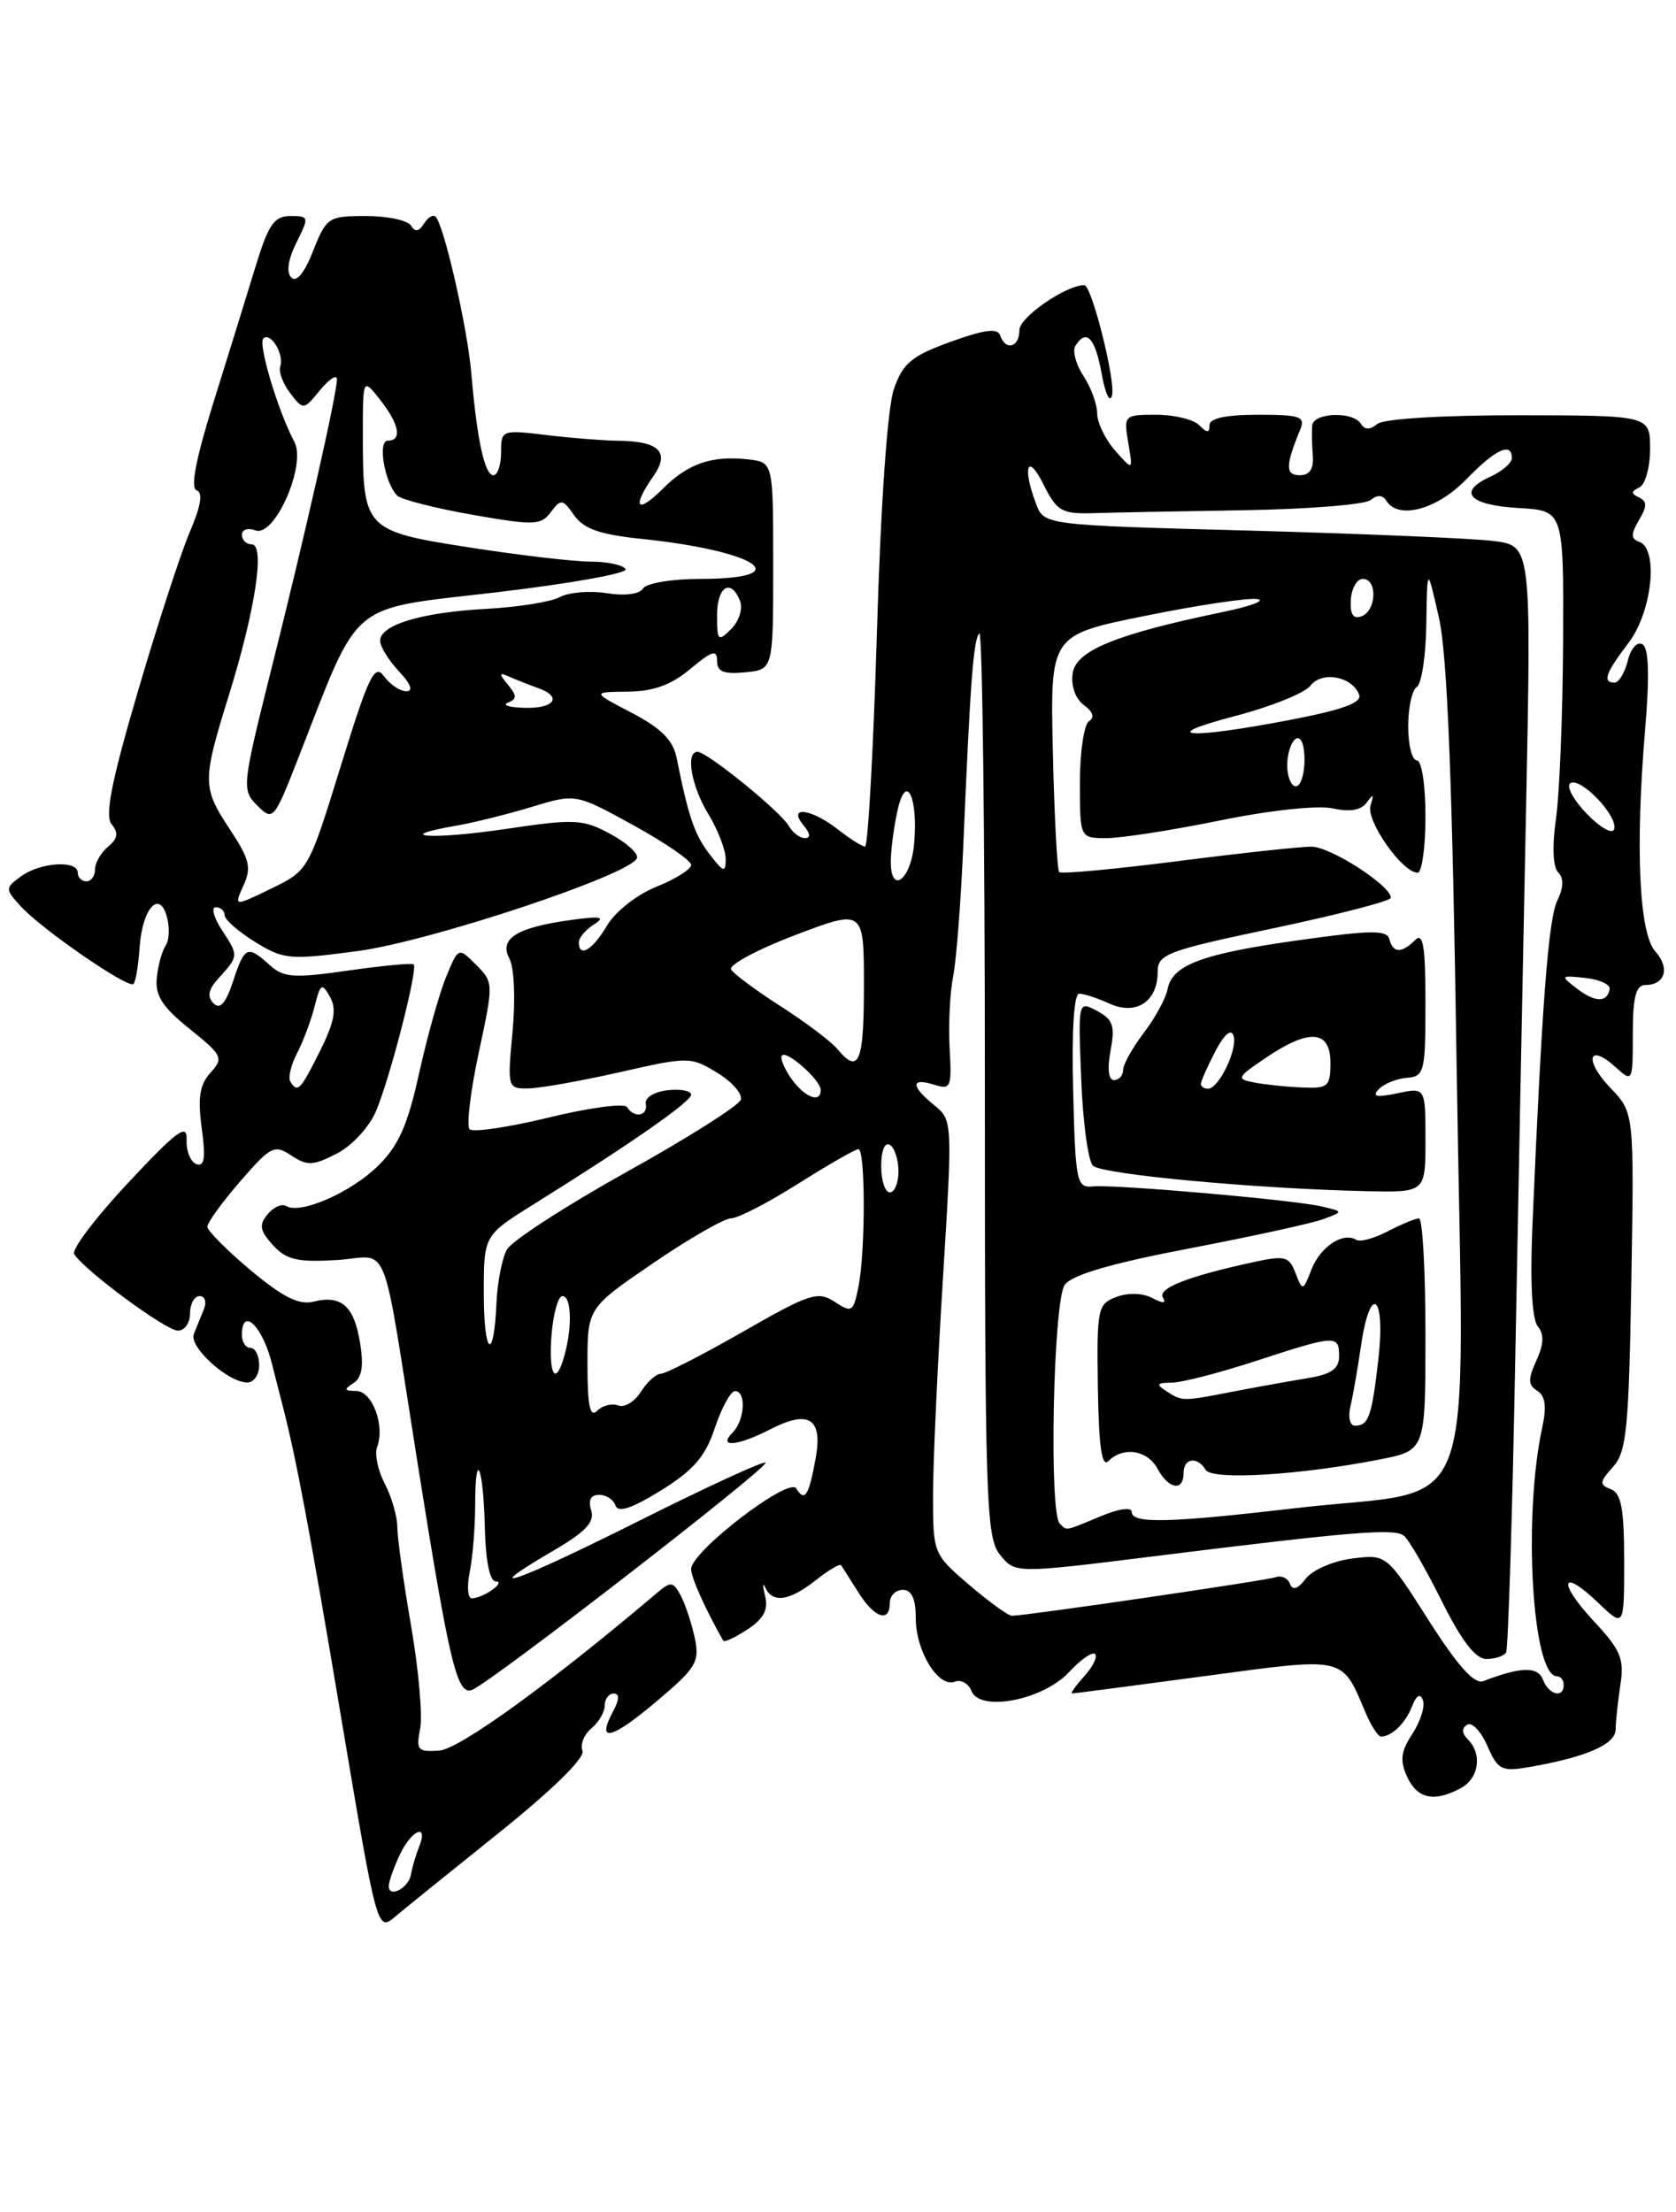 <?xml version="1.0" encoding="UTF-8" standalone="no"?>
<!DOCTYPE svg PUBLIC "-//W3C//DTD SVG 1.1//EN" "http://www.w3.org/Graphics/SVG/1.1/DTD/svg11.dtd" >
<svg xmlns="http://www.w3.org/2000/svg" xmlns:xlink="http://www.w3.org/1999/xlink" version="1.1" viewBox="0 0 194 256">
 <g >
 <path fill="currentColor"
d=" M 57.71 212.15 C 63.92 207.17 67.72 203.45 67.42 202.64 C 67.14 201.92 67.60 200.74 68.45 200.04 C 69.30 199.33 70.00 198.14 70.00 197.38 C 70.00 196.62 70.47 196.00 71.04 196.00 C 71.72 196.00 71.70 196.70 70.95 198.09 C 69.00 201.74 70.74 201.34 75.98 196.92 C 80.60 193.03 81.01 192.34 80.42 189.56 C 80.06 187.88 79.33 185.68 78.80 184.67 C 77.96 183.06 77.63 183.01 76.17 184.25 C 63.80 194.75 53.18 202.44 50.85 202.60 C 48.35 202.78 48.14 202.54 48.63 200.09 C 48.93 198.60 48.46 193.25 47.59 188.19 C 46.71 183.14 46.00 177.99 45.99 176.75 C 45.99 175.51 45.33 173.25 44.54 171.72 C 43.74 170.19 43.34 168.28 43.65 167.47 C 44.59 165.01 43.10 161.00 41.23 160.98 C 39.84 160.97 39.77 160.80 40.90 160.08 C 41.89 159.46 42.12 158.10 41.68 155.43 C 40.99 151.14 39.51 149.83 36.27 150.65 C 34.61 151.06 32.73 150.12 29.01 147.01 C 26.26 144.70 24.00 142.43 24.00 141.97 C 24.00 141.50 25.71 139.14 27.80 136.73 C 31.33 132.65 31.76 132.43 33.72 133.73 C 35.56 134.95 36.25 134.92 39.00 133.50 C 40.76 132.59 42.76 130.42 43.53 128.58 C 45.20 124.60 48.41 112.05 47.88 111.61 C 47.67 111.44 44.25 111.76 40.28 112.33 C 33.98 113.23 32.82 113.15 31.20 111.68 C 28.64 109.36 28.32 109.50 26.97 113.59 C 26.13 116.14 25.47 116.87 24.72 116.12 C 23.96 115.36 24.11 114.53 25.25 113.27 C 27.64 110.64 27.64 110.63 25.73 107.71 C 24.75 106.22 24.41 105.00 24.98 105.00 C 25.54 105.00 26.00 105.41 26.00 105.92 C 26.00 106.42 27.58 107.81 29.52 109.01 C 32.83 111.06 33.51 111.12 41.40 110.07 C 49.81 108.95 73.10 101.20 73.73 99.31 C 73.91 98.78 72.51 97.51 70.62 96.50 C 67.47 94.80 66.50 94.75 58.54 95.94 C 50.10 97.19 45.16 96.89 52.70 95.58 C 54.79 95.22 58.78 94.23 61.57 93.38 C 66.64 91.84 66.64 91.84 73.32 95.51 C 76.99 97.53 80.00 99.60 80.00 100.10 C 80.00 100.60 78.20 101.74 75.99 102.62 C 73.73 103.53 71.24 105.48 70.27 107.11 C 68.59 109.96 67.00 110.90 67.00 109.05 C 67.00 108.53 67.79 107.60 68.75 106.99 C 70.13 106.11 69.56 106.00 66.12 106.47 C 59.84 107.32 57.73 108.63 58.96 110.93 C 59.52 111.97 59.68 115.64 59.33 119.38 C 58.72 125.87 58.76 126.00 61.11 125.97 C 62.42 125.96 67.18 125.12 71.69 124.10 C 79.70 122.28 79.94 122.28 83.01 124.15 C 84.74 125.20 85.97 126.61 85.75 127.28 C 85.53 127.95 79.58 131.72 72.52 135.64 C 65.47 139.57 59.24 143.61 58.68 144.61 C 58.12 145.61 57.58 148.37 57.47 150.74 C 57.17 157.76 56.00 156.90 56.00 149.65 C 56.00 142.98 56.00 142.98 61.75 139.39 C 73.03 132.36 80.00 127.50 80.00 126.69 C 80.00 126.24 78.76 126.01 77.25 126.18 C 75.70 126.36 74.61 127.05 74.75 127.75 C 75.03 129.17 73.40 129.45 72.58 128.13 C 72.28 127.65 68.22 128.19 63.55 129.33 C 58.88 130.46 54.75 131.08 54.36 130.69 C 53.98 130.31 54.45 126.33 55.41 121.85 C 57.14 113.81 57.14 113.69 55.11 111.66 C 53.06 109.61 53.06 109.61 51.64 113.06 C 50.86 114.95 49.45 119.98 48.51 124.22 C 47.19 130.23 46.13 132.61 43.74 134.95 C 40.59 138.03 34.75 140.58 33.13 139.58 C 32.63 139.27 31.66 139.70 30.98 140.53 C 29.95 141.76 30.07 142.42 31.59 144.10 C 33.13 145.80 34.41 146.10 38.96 145.83 C 45.29 145.45 44.03 142.24 48.44 170.00 C 52.05 192.63 52.92 196.24 54.64 195.58 C 56.77 194.77 89.08 169.75 88.61 169.28 C 88.39 169.06 81.82 172.08 74.00 176.00 C 59.70 183.16 54.79 184.88 64.03 179.48 C 67.80 177.28 68.86 176.15 68.43 174.79 C 68.06 173.62 68.38 173.00 69.35 173.00 C 70.17 173.00 71.02 173.56 71.25 174.25 C 71.54 175.11 73.15 174.57 76.50 172.50 C 80.29 170.15 81.65 168.57 82.75 165.25 C 83.53 162.91 84.58 161.00 85.08 161.00 C 86.41 161.00 86.21 164.39 84.80 165.80 C 83.03 167.57 85.38 167.37 89.14 165.43 C 93.61 163.12 95.25 164.14 94.42 168.74 C 93.62 173.15 93.16 173.87 92.16 172.26 C 91.31 170.89 80.00 179.56 80.00 181.59 C 80.00 182.58 81.61 186.17 83.72 189.89 C 83.84 190.10 85.10 189.51 86.52 188.58 C 88.41 187.34 88.95 186.30 88.56 184.69 C 88.26 183.49 88.28 183.06 88.59 183.75 C 89.43 185.57 91.37 185.29 94.42 182.89 C 95.90 181.72 97.22 180.94 97.36 181.14 C 97.49 181.34 98.38 182.74 99.33 184.25 C 101.21 187.26 103.00 187.87 103.00 185.50 C 103.00 184.68 103.67 184.00 104.50 184.00 C 105.53 184.00 106.00 185.03 106.00 187.28 C 106.00 191.10 108.62 195.36 110.52 194.63 C 111.24 194.35 112.10 194.83 112.44 195.69 C 113.39 198.18 120.74 196.77 123.75 193.51 C 125.10 192.06 126.45 191.12 126.76 191.43 C 127.07 191.74 126.50 192.89 125.51 193.99 C 124.51 195.10 123.87 196.00 124.10 195.99 C 124.32 195.99 131.20 195.09 139.39 193.99 C 155.91 191.77 155.27 191.62 158.08 198.25 C 158.72 199.76 159.53 200.99 159.87 200.98 C 161.13 200.95 162.66 199.46 163.44 197.50 C 163.96 196.18 164.39 195.93 164.71 196.78 C 164.97 197.49 164.42 199.23 163.49 200.66 C 162.15 202.70 162.02 203.75 162.87 205.62 C 164.04 208.18 166.00 208.61 169.07 206.96 C 171.19 205.83 171.61 203.01 169.91 201.31 C 169.20 200.60 169.17 200.01 169.83 199.61 C 170.38 199.27 171.43 200.37 172.16 202.05 C 173.38 204.84 173.81 205.06 177.00 204.51 C 183.58 203.37 187.00 201.89 187.01 200.17 C 187.02 199.25 187.27 196.93 187.56 195.00 C 188.03 191.99 187.60 190.96 184.50 187.64 C 180.25 183.08 180.67 181.35 185.01 185.51 C 188.00 188.37 188.00 188.37 188.00 180.66 C 188.00 174.62 187.66 172.81 186.46 172.35 C 185.10 171.83 185.14 171.51 186.71 169.77 C 188.28 168.04 188.54 165.35 188.83 148.28 C 189.16 128.77 189.16 128.77 186.40 125.90 C 183.33 122.69 183.84 120.64 186.99 123.49 C 188.98 125.29 189.00 125.25 189.00 119.65 C 189.00 115.40 189.36 114.00 190.44 114.00 C 192.74 114.00 193.33 112.03 191.61 110.12 C 189.73 108.04 189.27 98.16 190.43 84.37 C 190.95 78.19 190.85 75.02 190.13 74.58 C 189.52 74.20 188.78 75.01 188.42 76.46 C 188.07 77.86 187.38 79.00 186.89 79.00 C 185.45 79.00 185.84 77.90 188.50 74.41 C 191.23 70.83 192.01 63.53 189.75 62.71 C 188.76 62.36 188.76 61.83 189.71 60.20 C 190.67 58.59 190.67 58.02 189.71 57.57 C 188.77 57.13 188.78 56.87 189.75 56.42 C 190.44 56.10 191.00 54.09 191.00 51.96 C 191.00 48.08 191.00 48.08 175.83 48.06 C 166.89 48.05 160.14 48.47 159.42 49.07 C 158.57 49.77 157.97 49.77 157.53 49.05 C 156.62 47.57 152.02 47.74 151.89 49.25 C 151.83 49.94 151.86 51.51 151.96 52.75 C 152.08 54.27 151.59 55.00 150.45 55.00 C 148.78 55.00 148.78 53.90 150.49 49.75 C 151.13 48.21 150.55 48.00 145.61 48.00 C 141.91 48.00 140.00 48.41 140.00 49.20 C 140.00 50.13 139.73 50.13 138.80 49.20 C 138.14 48.54 135.90 48.00 133.82 48.00 C 130.12 48.00 130.06 48.06 130.60 51.25 C 131.15 54.50 131.15 54.50 129.07 52.14 C 127.93 50.84 127.00 48.91 127.00 47.85 C 127.00 46.80 126.29 44.84 125.41 43.51 C 124.54 42.18 124.12 40.62 124.47 40.04 C 125.74 37.99 126.76 39.06 127.52 43.25 C 127.94 45.60 128.48 46.72 128.72 45.75 C 129.14 44.04 126.36 33.00 125.51 33.00 C 123.38 33.00 118.00 36.72 118.00 38.19 C 118.00 40.21 116.39 40.66 115.77 38.81 C 115.48 37.94 113.92 38.15 110.03 39.56 C 105.49 41.21 104.50 42.03 103.46 45.06 C 102.72 47.21 101.94 58.41 101.50 73.31 C 101.09 86.89 100.47 97.99 100.13 97.98 C 99.78 97.97 98.38 97.08 97.00 96.00 C 93.90 93.57 91.11 93.23 93.00 95.50 C 93.80 96.46 93.86 97.00 93.17 97.00 C 92.58 97.00 91.74 96.36 91.30 95.58 C 90.37 93.94 81.86 87.02 80.75 87.01 C 79.32 86.99 80.01 90.97 82.00 94.23 C 83.09 96.03 83.99 98.35 84.00 99.38 C 84.00 101.05 83.78 100.99 82.15 98.88 C 80.41 96.65 79.68 94.52 78.32 87.71 C 77.91 85.66 76.53 84.28 73.13 82.50 C 68.50 80.09 68.50 80.09 72.67 80.05 C 75.66 80.01 77.72 79.26 79.92 77.41 C 82.41 75.32 83.00 75.14 83.00 76.47 C 83.00 77.74 83.77 78.05 86.25 77.81 C 89.50 77.50 89.50 77.50 89.50 65.50 C 89.50 53.50 89.50 53.50 86.63 53.17 C 82.39 52.69 79.63 53.64 76.66 56.62 C 73.70 59.57 73.11 58.71 75.63 55.11 C 77.59 52.32 76.31 51.05 71.50 51.01 C 69.85 50.99 66.14 50.70 63.25 50.35 C 58.08 49.73 58.00 49.76 58.00 52.36 C 58.00 53.81 57.60 55.00 57.11 55.00 C 56.10 55.00 55.21 50.88 54.56 43.25 C 54.12 37.98 51.40 26.06 50.42 25.08 C 50.13 24.79 49.52 25.16 49.07 25.89 C 48.50 26.82 48.04 26.88 47.57 26.11 C 47.19 25.50 44.85 25.00 42.36 25.00 C 38.01 25.00 37.78 25.15 36.25 29.03 C 35.25 31.58 34.32 32.72 33.72 32.12 C 33.12 31.52 33.34 30.03 34.31 28.08 C 35.80 25.10 35.78 25.00 33.61 25.00 C 31.75 25.00 31.07 25.98 29.61 30.75 C 28.65 33.91 26.46 40.97 24.75 46.44 C 22.68 53.05 22.01 56.50 22.76 56.75 C 23.51 57.00 23.26 58.57 21.97 61.56 C 20.93 64.00 18.22 72.32 15.95 80.05 C 12.88 90.51 12.11 94.43 12.93 95.41 C 13.74 96.39 13.63 97.06 12.51 97.99 C 11.68 98.68 11.00 99.86 11.00 100.62 C 11.00 101.38 10.55 102.00 10.00 102.00 C 9.45 102.00 9.00 101.55 9.00 101.00 C 9.00 99.52 4.67 99.79 2.45 101.41 C 0.58 102.78 0.57 102.87 2.38 104.87 C 4.78 107.52 14.86 114.47 15.45 113.88 C 15.70 113.63 16.02 111.73 16.16 109.66 C 16.47 105.10 18.48 102.89 19.34 106.18 C 19.66 107.40 19.58 108.87 19.17 109.45 C 18.76 110.03 18.30 111.69 18.15 113.16 C 17.94 115.22 18.78 116.53 21.94 119.07 C 25.76 122.14 25.91 122.45 24.36 124.15 C 23.11 125.54 22.87 127.05 23.35 130.56 C 23.82 134.00 23.67 135.05 22.74 134.73 C 22.06 134.49 21.55 133.23 21.60 131.93 C 21.69 129.96 20.54 130.80 14.85 136.87 C 11.08 140.90 8.26 144.62 8.59 145.14 C 9.75 147.02 19.21 154.00 20.59 154.00 C 21.37 154.00 22.00 153.10 22.00 152.00 C 22.00 150.90 22.50 150.00 23.11 150.00 C 23.72 150.00 23.94 150.68 23.61 151.50 C 23.27 152.32 22.75 153.62 22.44 154.38 C 21.83 155.87 26.38 160.00 28.63 160.00 C 29.39 160.00 30.00 159.10 30.00 158.00 C 30.00 156.90 29.55 156.00 29.00 156.00 C 28.45 156.00 28.00 155.32 28.00 154.50 C 28.00 151.10 30.46 153.55 31.52 158.00 C 31.59 158.28 32.10 160.30 32.67 162.50 C 34.27 168.67 35.79 176.74 39.50 198.84 C 43.69 223.73 43.65 223.60 45.84 221.74 C 46.75 220.96 52.10 216.65 57.71 212.15 Z  M 45.00 218.28 C 45.00 217.80 45.56 216.19 46.25 214.71 C 47.61 211.77 49.65 210.91 48.51 213.75 C 48.12 214.71 47.70 216.15 47.57 216.95 C 47.30 218.52 45.00 219.72 45.00 218.28 Z  M 178.60 194.39 C 178.00 192.84 176.05 192.89 171.70 194.56 C 170.66 194.96 168.76 192.84 165.36 187.51 C 160.50 179.88 160.50 179.88 156.54 180.37 C 154.35 180.65 151.94 181.68 151.17 182.68 C 150.23 183.90 149.62 184.11 149.32 183.31 C 149.07 182.65 148.34 182.30 147.69 182.53 C 146.55 182.93 118.72 187.00 117.13 187.00 C 116.71 187.00 114.48 185.39 112.18 183.42 C 108.05 179.89 108.00 179.77 108.00 173.17 C 107.99 169.50 108.51 158.21 109.14 148.07 C 110.27 129.78 110.26 129.63 108.14 127.91 C 105.42 125.71 105.40 124.68 108.10 125.53 C 110.06 126.15 110.18 125.87 109.92 121.35 C 109.77 118.68 109.95 114.92 110.33 113.00 C 110.71 111.08 111.24 104.10 111.52 97.50 C 112.31 78.83 112.68 73.99 113.36 73.30 C 113.71 72.95 114.00 96.32 114.00 125.22 C 114.00 173.84 114.13 177.94 115.76 179.95 C 117.51 182.11 117.51 182.11 133.51 180.12 C 156.58 177.25 161.38 176.86 162.50 177.73 C 163.05 178.15 165.01 181.54 166.86 185.25 C 169.18 189.90 170.79 192.00 172.05 192.00 C 173.06 192.00 174.08 191.66 174.33 191.25 C 174.57 190.84 175.05 175.65 175.39 157.50 C 175.73 139.35 176.29 110.70 176.64 93.83 C 177.26 63.16 177.26 63.16 172.88 62.61 C 170.47 62.31 157.78 61.77 144.68 61.41 C 120.86 60.77 120.86 60.77 119.93 58.32 C 118.32 54.07 118.93 52.34 120.75 56.00 C 122.33 59.17 122.88 59.49 126.50 59.39 C 128.70 59.32 136.57 59.17 144.00 59.05 C 151.42 58.93 158.02 58.40 158.66 57.87 C 159.41 57.24 160.05 57.27 160.47 57.95 C 161.84 60.18 166.31 58.99 169.70 55.50 C 173.10 51.99 175.00 51.11 175.00 53.02 C 175.00 53.58 173.86 54.56 172.47 55.19 C 168.64 56.94 170.06 58.47 175.83 58.80 C 181.00 59.10 181.00 59.10 180.93 74.30 C 180.89 82.66 180.52 91.85 180.11 94.73 C 179.65 97.92 179.75 100.35 180.36 100.96 C 181.03 101.63 180.99 102.72 180.26 104.23 C 179.23 106.34 178.48 116.14 177.38 141.86 C 177.10 148.35 177.33 152.69 178.00 153.50 C 178.75 154.41 178.71 155.55 177.84 157.46 C 176.85 159.62 176.87 160.30 177.94 160.96 C 178.87 161.54 179.04 162.78 178.53 165.14 C 176.27 175.48 177.35 194.00 180.22 194.00 C 180.65 194.00 181.00 194.45 181.00 195.00 C 181.00 196.59 179.27 196.16 178.60 194.39 Z  M 54.38 181.88 C 54.72 180.16 55.00 176.71 55.00 174.21 C 55.00 167.44 55.96 169.68 56.12 176.82 C 56.21 180.62 56.69 183.01 57.38 183.02 C 58.66 183.03 55.96 184.96 54.62 184.98 C 54.14 184.99 54.03 183.59 54.38 181.88 Z  M 122.67 176.33 C 121.40 175.07 121.92 150.49 123.25 148.69 C 124.11 147.53 128.68 146.20 137.75 144.47 C 145.04 143.07 152.01 141.55 153.25 141.07 C 155.50 140.22 155.50 140.22 153.00 139.63 C 149.78 138.87 129.12 137.06 126.50 137.31 C 124.62 137.49 124.48 136.81 124.22 126.25 C 124.04 119.33 124.31 115.00 124.92 115.00 C 125.46 115.00 127.04 115.52 128.42 116.15 C 131.51 117.55 134.00 115.92 134.00 112.50 C 134.00 110.42 135.01 110.04 147.50 107.41 C 154.93 105.84 161.00 104.27 161.00 103.90 C 161.00 102.50 154.02 98.00 151.82 97.99 C 150.54 97.98 143.55 98.74 136.27 99.67 C 128.99 100.60 122.84 101.17 122.61 100.93 C 122.37 100.70 122.04 94.42 121.87 87.00 C 121.56 73.50 121.56 73.50 132.53 71.28 C 138.56 70.05 144.40 69.18 145.50 69.33 C 146.60 69.48 144.80 70.16 141.50 70.84 C 129.14 73.41 124.53 75.29 124.16 77.94 C 123.95 79.39 124.49 80.88 125.46 81.60 C 126.52 82.37 126.74 83.04 126.06 83.46 C 125.48 83.82 125.00 87.02 125.00 90.56 C 125.00 97.00 125.00 97.00 128.09 97.00 C 129.79 97.00 135.71 96.08 141.24 94.95 C 147.02 93.77 152.55 93.18 154.27 93.56 C 156.27 94.00 157.57 93.77 158.22 92.86 C 158.96 91.82 159.06 91.90 158.64 93.22 C 158.08 94.96 162.32 101.00 164.09 101.00 C 164.59 101.00 165.00 98.08 165.00 94.50 C 165.00 90.83 164.56 88.00 164.00 88.00 C 163.45 88.00 163.00 86.23 163.00 84.06 C 163.00 81.89 163.45 79.84 164.00 79.50 C 164.55 79.16 165.05 75.87 165.10 72.19 C 165.20 65.50 165.20 65.50 166.56 71.50 C 167.54 75.80 168.12 90.69 168.62 124.10 C 169.43 177.96 171.63 172.00 150.01 174.54 C 135.27 176.26 131.00 176.36 131.00 174.99 C 131.00 174.39 129.50 174.60 127.38 175.49 C 123.17 177.25 123.52 177.18 122.67 176.33 Z  M 137.00 170.50 C 137.00 168.74 138.58 168.51 139.57 170.12 C 140.33 171.34 150.51 170.72 159.75 168.90 C 165.00 167.86 165.00 167.86 165.00 154.43 C 165.00 147.04 164.66 141.00 164.25 141.01 C 163.84 141.01 162.22 141.68 160.65 142.50 C 159.08 143.32 157.43 143.77 156.99 143.49 C 155.47 142.55 152.85 144.27 151.82 146.89 C 150.81 149.45 150.78 149.46 149.96 147.34 C 149.20 145.37 148.76 145.26 144.82 146.13 C 137.44 147.74 133.96 149.12 134.61 150.18 C 135.03 150.87 134.63 150.88 133.37 150.22 C 132.26 149.64 130.57 149.59 129.22 150.10 C 127.05 150.92 126.95 151.42 127.08 160.57 C 127.19 167.48 127.53 169.87 128.31 169.09 C 130.03 167.37 132.83 167.82 134.00 170.00 C 135.26 172.35 137.00 172.64 137.00 170.50 Z  M 165.00 131.92 C 165.00 125.84 165.00 125.84 161.75 126.53 C 159.31 127.04 158.77 126.92 159.60 126.05 C 160.21 125.42 161.67 124.83 162.85 124.74 C 164.87 124.58 165.00 124.05 165.00 116.09 C 165.00 109.49 164.73 107.87 163.80 108.80 C 162.24 110.36 161.23 110.32 160.82 108.69 C 160.56 107.62 158.70 107.64 150.50 108.79 C 139.16 110.37 135.69 111.66 135.15 114.48 C 134.94 115.55 133.70 117.84 132.38 119.56 C 131.07 121.28 130.00 123.21 130.00 123.84 C 130.00 124.48 129.53 125.00 128.95 125.00 C 128.31 125.00 128.15 123.70 128.55 121.59 C 129.09 118.73 128.83 117.98 126.99 117.00 C 124.79 115.82 124.79 115.82 125.15 124.86 C 125.34 129.83 125.95 134.36 126.51 134.91 C 127.52 135.92 145.54 137.59 158.25 137.86 C 165.00 138.00 165.00 138.00 165.00 131.92 Z  M 68.00 157.89 C 68.00 151.38 68.00 151.38 75.60 146.19 C 79.78 143.33 83.85 141.00 84.63 141.00 C 85.41 141.00 88.90 139.20 92.38 137.00 C 95.87 134.80 99.00 133.00 99.36 133.00 C 100.18 133.00 100.19 144.78 99.37 148.90 C 98.78 151.86 98.60 151.97 96.61 150.66 C 94.67 149.39 93.72 149.70 85.99 154.13 C 81.32 156.80 77.05 158.99 76.49 158.99 C 75.94 159.00 74.90 159.94 74.18 161.08 C 73.46 162.23 72.29 162.94 71.56 162.66 C 70.84 162.38 69.74 162.66 69.12 163.28 C 68.29 164.11 68.00 162.70 68.00 157.89 Z  M 63.84 154.50 C 64.04 152.03 64.61 150.00 65.10 150.00 C 66.13 150.00 66.26 153.42 65.37 156.75 C 64.35 160.55 63.47 159.25 63.84 154.50 Z  M 102.00 134.94 C 102.00 133.16 102.42 132.14 103.00 132.50 C 103.55 132.84 104.00 134.22 104.00 135.56 C 104.00 136.90 103.55 138.00 103.00 138.00 C 102.45 138.00 102.00 136.62 102.00 134.94 Z  M 91.58 124.81 C 90.74 123.61 90.26 122.41 90.52 122.15 C 91.11 121.55 95.00 125.02 95.00 126.15 C 95.00 127.74 93.12 127.00 91.58 124.81 Z  M 33.61 125.18 C 33.33 124.73 33.68 123.23 34.40 121.86 C 35.11 120.49 36.02 118.05 36.42 116.45 C 37.09 113.81 37.26 113.71 38.20 115.38 C 38.99 116.80 38.71 118.29 37.05 121.62 C 34.76 126.20 34.44 126.53 33.61 125.18 Z  M 96.92 121.40 C 96.18 120.52 93.25 118.31 90.40 116.48 C 87.55 114.66 84.96 112.74 84.63 112.21 C 84.31 111.69 87.63 109.90 92.02 108.23 C 100.00 105.20 100.00 105.20 100.00 114.10 C 100.00 123.00 99.41 124.40 96.92 121.40 Z  M 182.50 114.39 C 180.58 112.92 180.62 112.87 183.50 113.18 C 185.15 113.36 186.42 113.94 186.32 114.47 C 186.04 116.06 184.63 116.03 182.50 114.39 Z  M 28.18 102.49 C 29.13 100.42 28.89 99.44 26.65 96.05 C 23.40 91.13 23.39 90.46 26.48 80.50 C 29.56 70.60 30.71 63.00 29.13 63.00 C 28.51 63.00 28.00 62.50 28.00 61.89 C 28.00 61.28 28.70 61.06 29.56 61.38 C 31.79 62.24 35.50 53.81 34.07 51.13 C 32.20 47.63 29.85 39.82 30.48 39.18 C 31.31 38.36 32.92 41.01 32.44 42.41 C 32.23 43.01 32.75 44.40 33.59 45.50 C 35.12 47.49 35.14 47.48 37.06 45.14 C 38.13 43.84 39.00 43.28 39.00 43.90 C 39.00 45.59 35.34 61.79 31.41 77.43 C 28.01 91.03 27.97 91.41 29.78 93.23 C 31.60 95.05 31.72 94.91 34.50 87.80 C 41.80 69.14 40.06 70.60 57.46 68.55 C 65.98 67.55 72.71 66.34 72.42 65.87 C 72.12 65.39 70.30 65.00 68.38 65.00 C 66.45 65.00 60.14 64.26 54.36 63.36 C 42.17 61.46 42.00 61.28 42.00 50.30 C 42.00 43.73 42.00 43.73 44.00 46.27 C 46.22 49.10 46.58 51.00 44.89 51.00 C 43.69 51.00 44.51 55.86 45.97 57.35 C 46.42 57.81 50.33 58.81 54.65 59.57 C 61.82 60.83 62.61 60.81 63.76 59.27 C 64.93 57.71 65.13 57.74 66.47 59.65 C 67.56 61.21 69.46 61.87 74.21 62.36 C 87.71 63.76 92.46 67.00 81.00 67.00 C 77.76 67.00 74.81 67.50 74.43 68.11 C 74.02 68.77 72.33 68.99 70.23 68.65 C 68.30 68.34 65.86 68.54 64.82 69.10 C 63.78 69.66 59.90 70.28 56.21 70.47 C 48.77 70.88 44.00 72.32 44.00 74.16 C 44.00 74.83 44.98 76.41 46.17 77.69 C 47.56 79.16 47.87 80.00 47.03 80.00 C 46.31 80.00 45.15 79.22 44.45 78.27 C 43.36 76.77 42.68 78.19 39.45 88.64 C 35.71 100.73 35.71 100.74 31.39 102.84 C 27.07 104.94 27.07 104.94 28.18 102.49 Z  M 103.12 99.33 C 103.18 97.78 103.56 95.15 103.96 93.50 C 104.94 89.45 106.26 92.34 105.82 97.57 C 105.44 102.04 102.94 103.68 103.12 99.33 Z  M 183.65 94.16 C 182.10 92.54 181.26 90.96 181.77 90.64 C 182.97 89.90 187.34 94.49 186.84 95.98 C 186.64 96.59 185.20 95.77 183.65 94.16 Z  M 149.00 88.56 C 149.00 87.22 149.45 85.84 150.00 85.50 C 150.58 85.14 151.00 86.16 151.00 87.94 C 151.00 89.62 150.55 91.00 150.00 91.00 C 149.45 91.00 149.00 89.90 149.00 88.56 Z  M 143.00 82.86 C 147.12 81.78 151.03 80.21 151.68 79.36 C 153.00 77.63 156.51 78.27 157.32 80.39 C 157.68 81.33 155.43 82.15 149.16 83.35 C 137.49 85.59 133.71 85.29 143.00 82.86 Z  M 58.79 81.32 C 59.85 80.90 59.85 80.52 58.79 79.24 C 57.71 77.93 57.74 77.78 59.00 78.34 C 59.83 78.70 61.29 79.28 62.25 79.62 C 65.13 80.63 64.23 82.01 60.75 81.92 C 58.96 81.88 58.08 81.61 58.79 81.32 Z  M 83.00 71.21 C 83.00 67.86 84.62 66.86 85.67 69.58 C 86.00 70.45 85.54 71.89 84.64 72.79 C 83.12 74.31 83.00 74.19 83.00 71.21 Z  M 156.36 69.43 C 156.44 68.09 157.06 67.00 157.75 67.00 C 159.46 67.00 159.34 70.66 157.61 71.32 C 156.64 71.69 156.26 71.12 156.36 69.43 Z  M 156.32 162.75 C 156.61 161.51 157.16 158.36 157.54 155.75 C 158.59 148.48 160.39 149.80 159.56 157.22 C 158.79 163.96 158.43 165.00 156.83 165.00 C 156.25 165.00 156.02 163.99 156.32 162.75 Z  M 135.00 161.00 C 133.77 160.21 133.89 160.03 135.62 160.02 C 136.79 160.01 141.19 158.88 145.40 157.50 C 154.62 154.49 155.00 154.47 155.00 156.95 C 155.00 158.44 154.10 159.06 151.25 159.52 C 149.19 159.86 145.34 160.55 142.70 161.06 C 136.86 162.20 136.86 162.20 135.00 161.00 Z  M 139.00 125.45 C 139.00 125.15 139.75 123.46 140.66 121.70 C 141.69 119.72 142.50 119.02 142.78 119.85 C 143.30 121.39 141.09 126.00 139.83 126.00 C 139.37 126.00 139.00 125.75 139.00 125.45 Z  M 145.22 125.29 C 143.07 124.88 143.14 124.71 146.51 122.43 C 151.55 119.01 154.00 119.20 154.00 123.00 C 154.00 125.75 153.72 125.99 150.75 125.86 C 148.96 125.79 146.47 125.53 145.22 125.29 Z "/>
</g>
</svg>